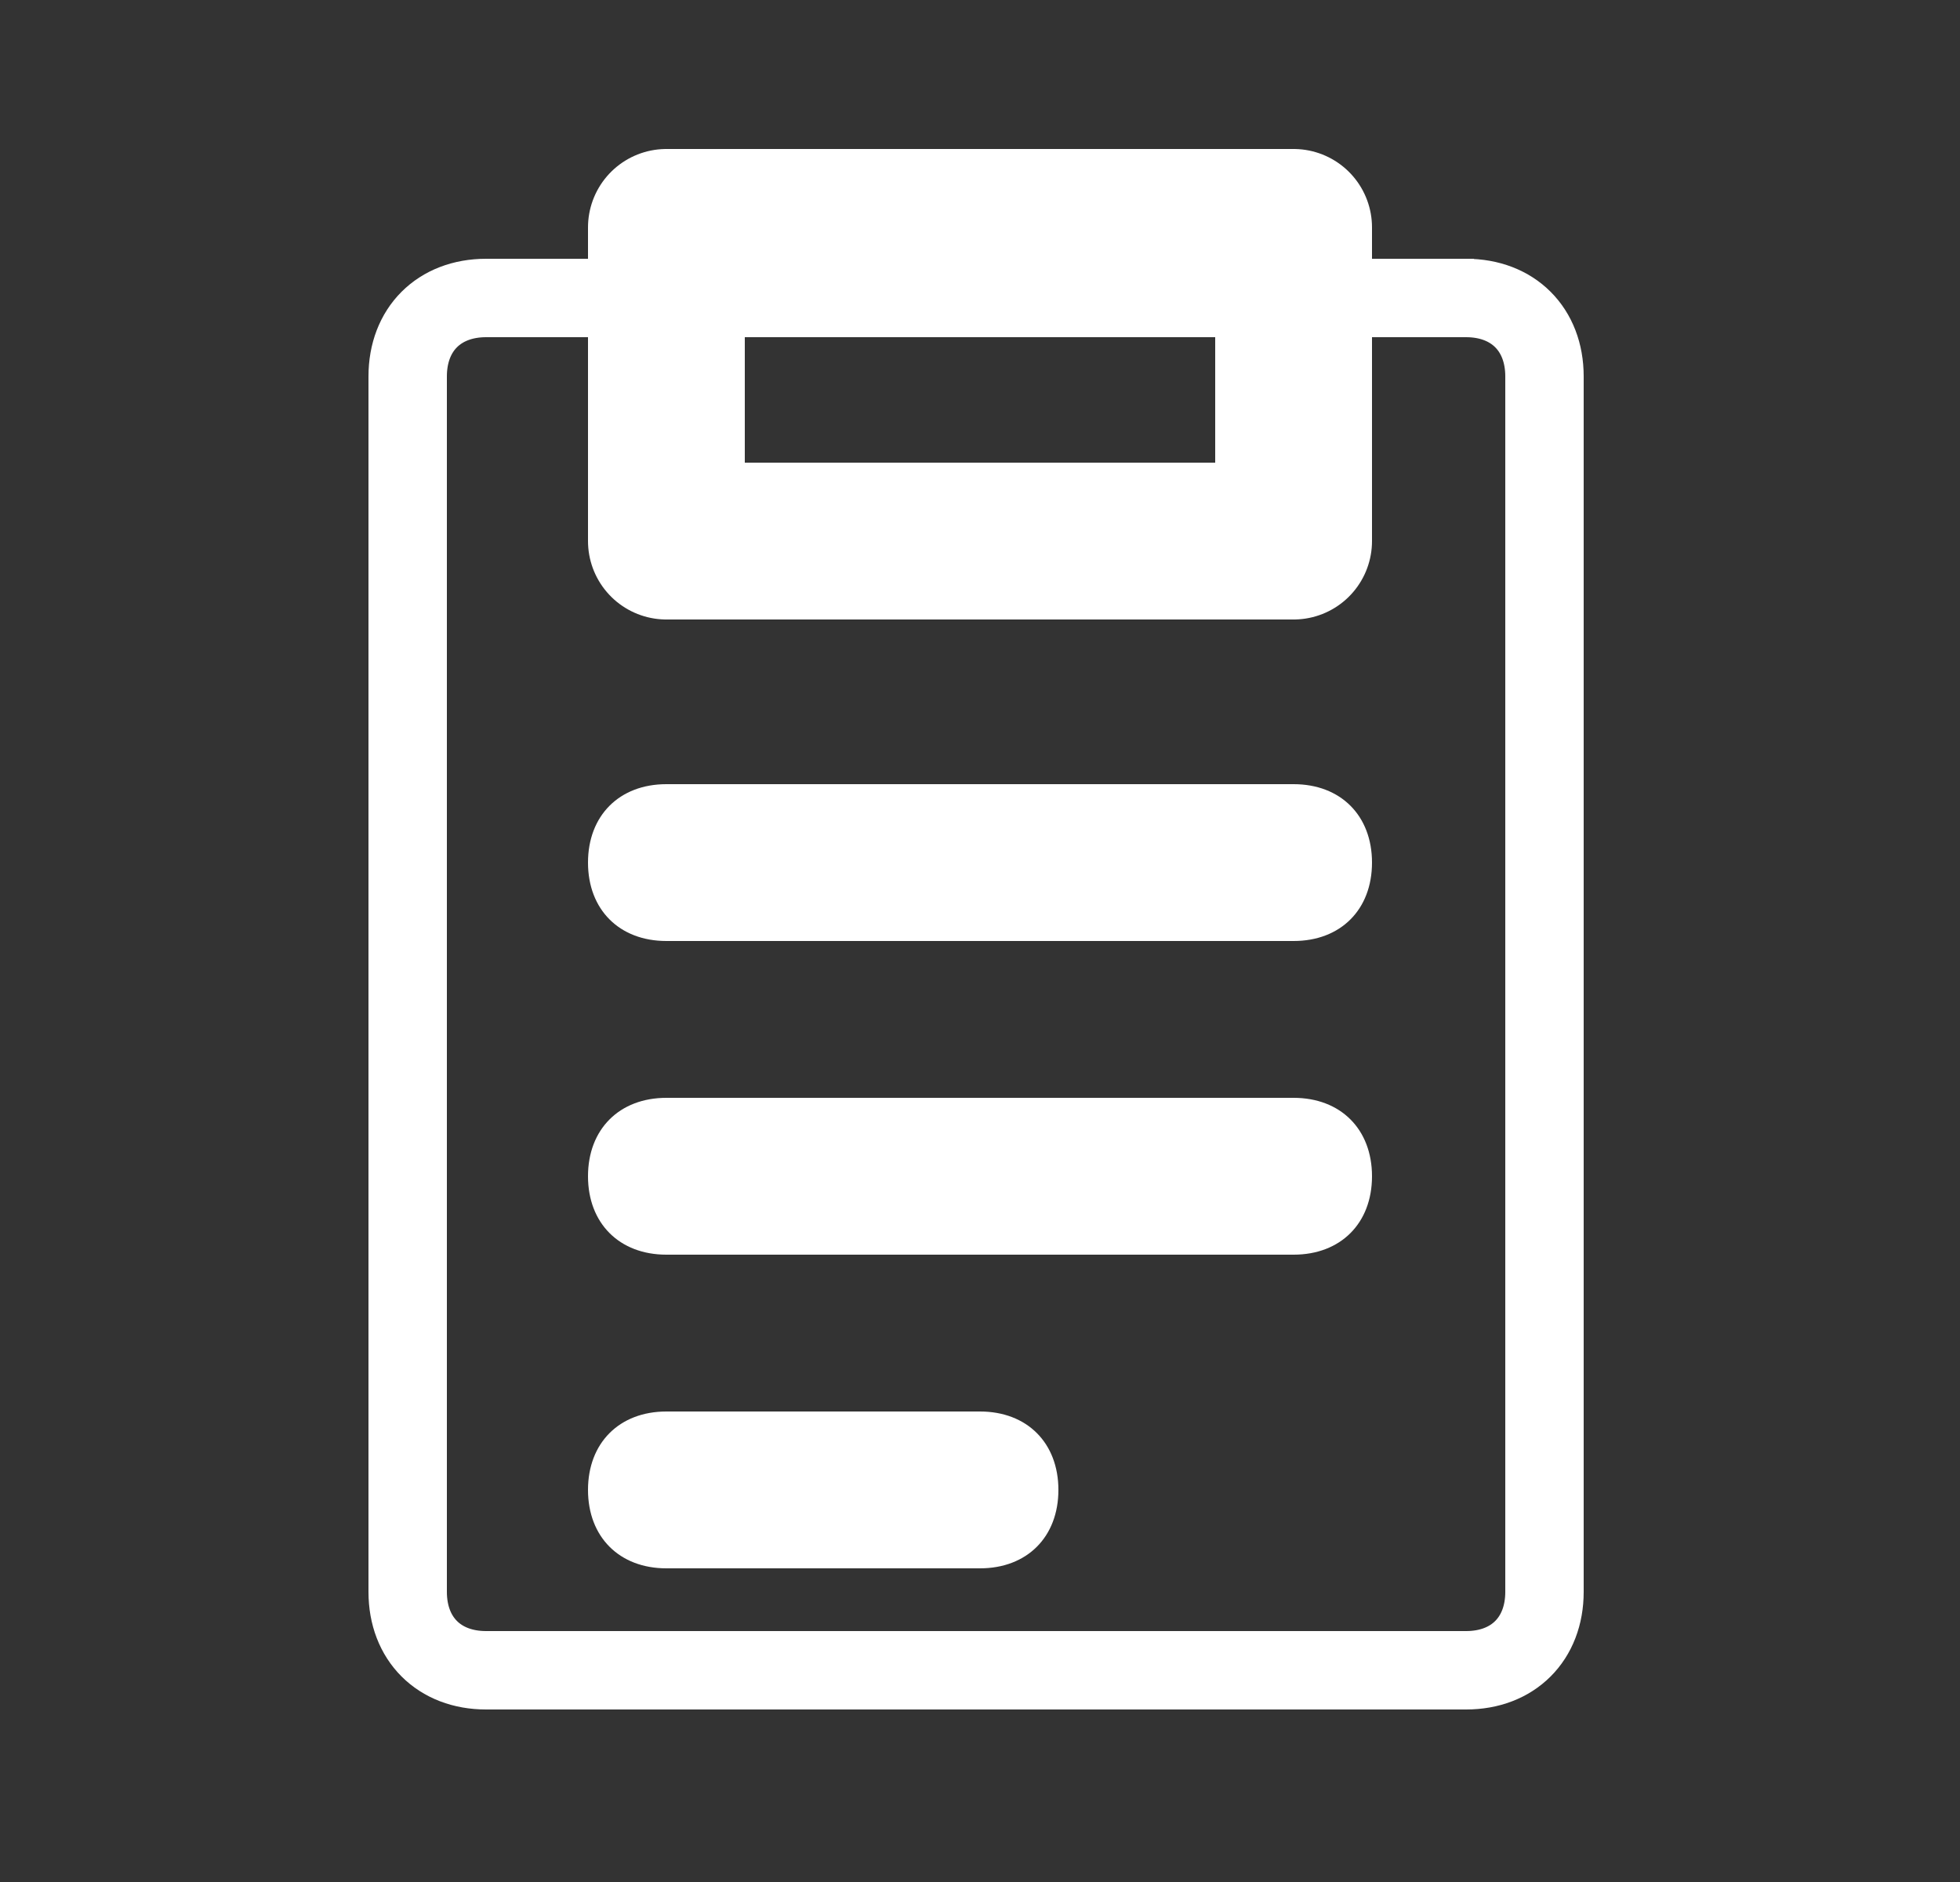 <?xml version="1.0" encoding="UTF-8"?>
<svg id="Layer_1" xmlns="http://www.w3.org/2000/svg" version="1.1" viewBox="0 0 25 24">
  <rect x="0" y="0" width="25" height="24" fill="#333333" stroke="none"/>
  <!-- Generator: Adobe Illustrator 29.8.2, SVG Export Plug-In . SVG Version: 2.1.1 Build 3)  -->
  <defs>
    <style>
      .st0 {
        stroke-miterlimit: 10;
      }

      .st0, .st1, .st2 {
        fill: none;
      }

      .st0, .st2 {
        stroke: #fff;
      }

      .st3 {
        fill: #fff;
        fill-rule: evenodd;
      }

      .st2 {
        stroke-linecap: round;
        stroke-linejoin: round;
        stroke-width: 2px;
      }
    </style>
  </defs>
  <path class="st0" d="M18.8,3.8H6.2c-.6,0-1,.4-1,1v15.5c0,.6.4,1,1,1h12.5c.6,0,1-.4,1-1V4.8c0-.6-.4-1-1-1"/>
  <rect class="st1" x="9.5" y="3.9" width="6" height="2"/>
  <path class="st3" d="M8.5,10c-.6,0-1,.4-1,1s.4,1,1,1h8c.6,0,1-.4,1-1s-.4-1-1-1h-8Z"/>
  <path class="st3" d="M8.5,14c-.6,0-1,.4-1,1s.4,1,1,1h8c.6,0,1-.4,1-1s-.4-1-1-1h-8Z"/>
  <path class="st3" d="M7.5,19c0-.6.4-1,1-1h4c.6,0,1,.4,1,1s-.4,1-1,1h-4c-.6,0-1-.4-1-1"/>
  <path class="st2" d="M16.5,2.9h-8v4h8V2.9Z"/>
</svg>